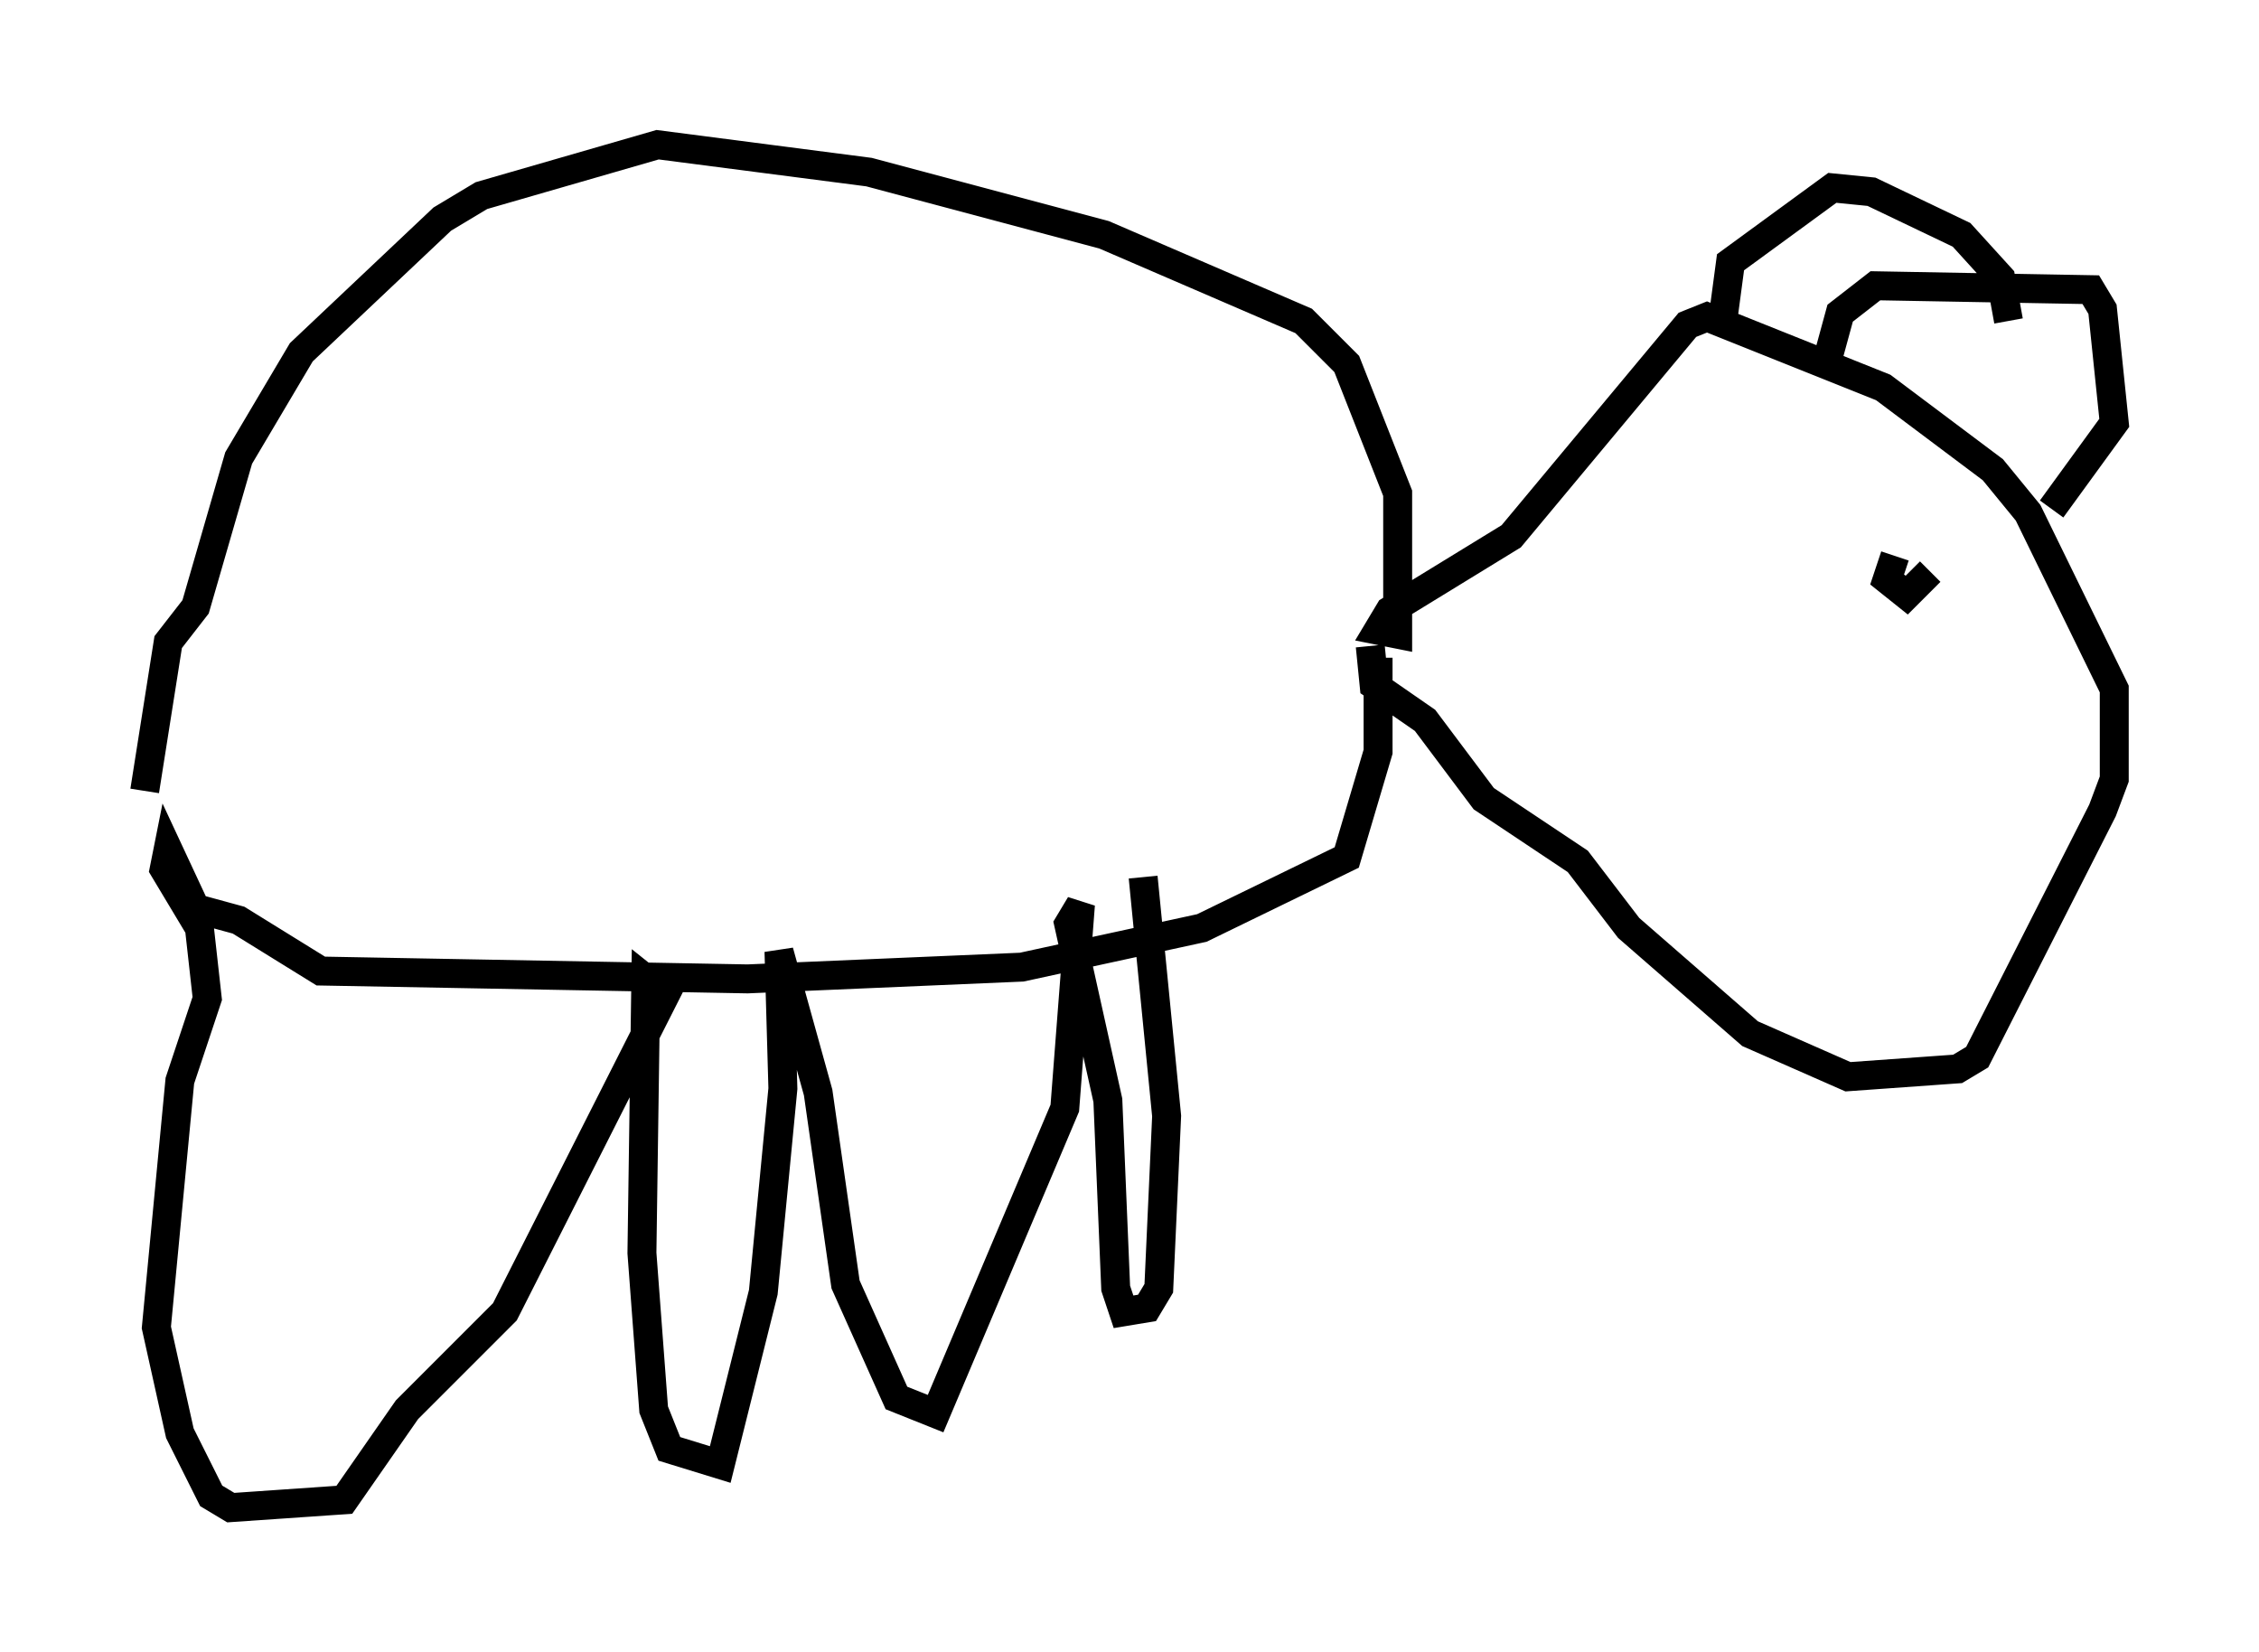 <?xml version="1.0" encoding="utf-8" ?>
<svg baseProfile="full" height="57.09" version="1.1" width="78.064" xmlns="http://www.w3.org/2000/svg" xmlns:ev="http://www.w3.org/2001/xml-events" xmlns:xlink="http://www.w3.org/1999/xlink"><defs /><rect fill="white" height="57.09" width="78.064" x="0" y="0" /><path d="M5.135, 28.816 m-0.135, -1.488 l0.812, -5.142 0.947, -1.218 l1.488, -5.142 2.165, -3.654 l4.871, -4.601 1.353, -0.812 l6.089, -1.759 7.307, 0.947 l8.119, 2.165 6.901, 2.977 l1.488, 1.488 1.759, 4.465 l0.0, 4.871 -0.677, -0.135 l0.406, -0.677 4.195, -2.571 l6.089, -7.307 0.677, -0.271 l6.089, 2.436 3.789, 2.842 l1.218, 1.488 2.977, 6.089 l0.0, 3.112 -0.406, 1.083 l-4.33, 8.525 -0.677, 0.406 l-3.789, 0.271 -3.383, -1.488 l-4.195, -3.654 -1.759, -2.3 l-3.248, -2.165 -2.03, -2.706 l-1.759, -1.218 -0.135, -1.353 m0.271, 0.406 l0.0, 3.248 -1.083, 3.654 l-5.007, 2.436 -6.225, 1.353 l-9.472, 0.406 -14.75, -0.271 l-2.842, -1.759 -1.488, -0.406 l-0.947, -2.03 -0.135, 0.677 l1.218, 2.03 0.271, 2.436 l-0.947, 2.842 -0.812, 8.525 l0.812, 3.654 1.083, 2.165 l0.677, 0.406 3.924, -0.271 l2.165, -3.112 3.383, -3.383 l5.548, -10.961 -0.677, -0.541 l-0.135, 9.472 0.406, 5.413 l0.541, 1.353 1.759, 0.541 l1.488, -5.954 0.677, -7.036 l-0.135, -4.736 1.353, 4.871 l0.947, 6.631 1.759, 3.924 l1.353, 0.541 4.465, -10.555 l0.541, -7.036 -0.406, 0.677 l1.353, 6.089 0.271, 6.495 l0.271, 0.812 0.812, -0.135 l0.406, -0.677 0.271, -5.954 l-0.812, -8.254 m25.981, -11.096 l-0.271, 0.812 0.677, 0.541 l0.812, -0.812 m-3.518, -7.442 l0.406, -1.488 1.218, -0.947 l7.442, 0.135 0.406, 0.677 l0.406, 3.924 -2.165, 2.977 m-11.367, -6.495 l0.271, -2.03 3.518, -2.571 l1.353, 0.135 3.112, 1.488 l1.353, 1.488 0.271, 1.488 " fill="none" stroke="black" stroke-width="1" /></svg>